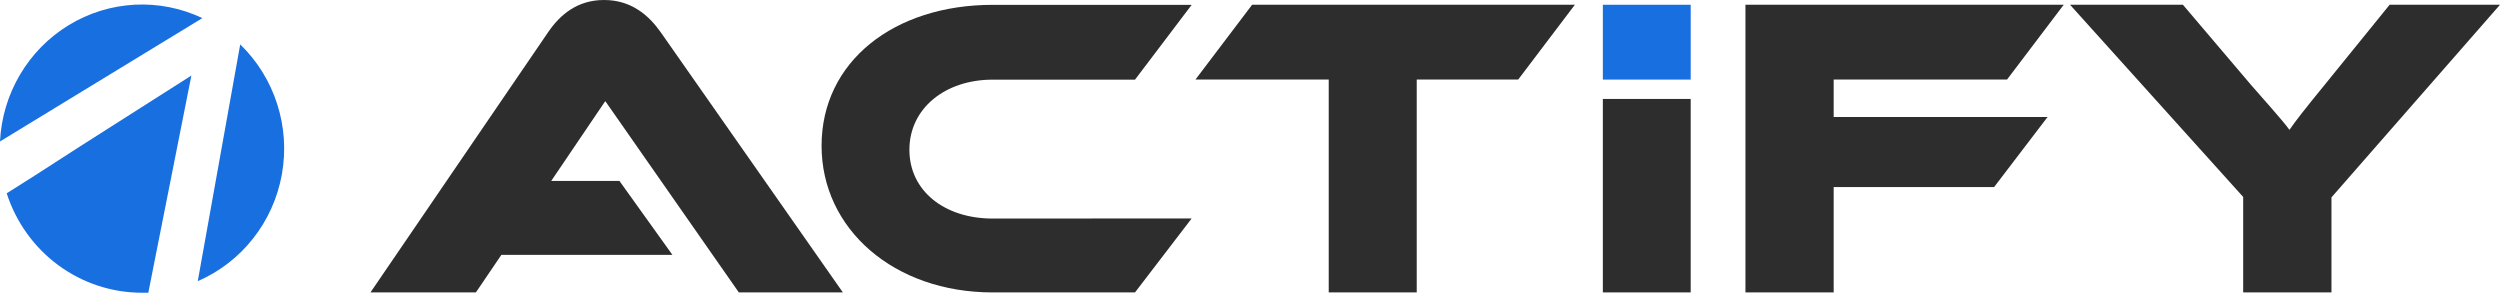 <?xml version="1.0" encoding="UTF-8"?> <svg xmlns="http://www.w3.org/2000/svg" width="159" height="19" viewBox="0 0 159 19" fill="none"><path d="M38.514 6.457L46.99 18.598H53.606L42.023 2.052C41.27 0.986 40.162 0 38.419 0C36.748 0 35.641 0.903 34.858 2.052L23.561 18.598H30.267L31.886 16.211L42.767 16.211L39.396 11.507H35.058L38.488 6.441L38.514 6.457Z" fill="#2D2D2D"></path><path d="M75.79 13.893L72.186 18.598L63.13 18.598C56.865 18.598 52.252 14.577 52.252 9.272C52.252 3.91 56.865 0.308 63.13 0.308L75.79 0.308L72.186 5.066L63.13 5.066C60.106 5.066 57.838 6.898 57.838 9.524C57.838 12.15 60.079 13.9 63.13 13.9L75.79 13.893Z" fill="#2D2D2D"></path><path d="M100.162 0.302L96.558 5.059L90.104 5.059V18.598L84.507 18.598V5.059L76.031 5.059L79.635 0.302L100.162 0.302Z" fill="#2D2D2D"></path><path d="M131.252 0.302L127.648 5.059L116.622 5.059V7.44L130.226 7.44L126.825 11.898H116.622V18.598H111.01V0.302L131.252 0.302Z" fill="#2D2D2D"></path><path d="M159 0.302L148.282 12.552V18.598L142.666 18.598V12.526L131.654 0.302L138.833 0.302L143.155 5.388C143.721 6.052 145.232 7.712 145.609 8.26C145.959 7.742 146.592 6.932 147.876 5.361L151.981 0.302L159 0.302Z" fill="#2D2D2D"></path><path d="M107.528 6.293L101.941 6.293V18.597H107.528V6.293Z" fill="#2D2D2D"></path><path d="M107.528 0.302L101.941 0.302V5.062L107.528 5.062V0.302Z" fill="#186FE0"></path><path d="M15.278 2.825L12.578 17.881C13.955 17.285 15.164 16.353 16.097 15.168C17.031 13.983 17.66 12.581 17.927 11.089C18.195 9.597 18.093 8.061 17.63 6.619C17.168 5.177 16.36 3.873 15.278 2.825Z" fill="#186FE0"></path><path d="M12.87 1.151C11.526 0.514 10.048 0.221 8.566 0.299C7.084 0.377 5.643 0.823 4.372 1.599C3.1 2.374 2.036 3.454 1.274 4.744C0.511 6.034 0.074 7.494 0 8.996L12.87 1.151Z" fill="#186FE0"></path><path d="M9.882 16.347L10.514 13.163L12.172 4.804L5.468 9.07L5.046 9.339L2.254 11.138L0.426 12.294C1.018 14.132 2.169 15.734 3.713 16.87C5.258 18.006 7.118 18.617 9.026 18.618C9.164 18.618 9.298 18.618 9.433 18.618L9.882 16.347Z" fill="#186FE0"></path></svg> 